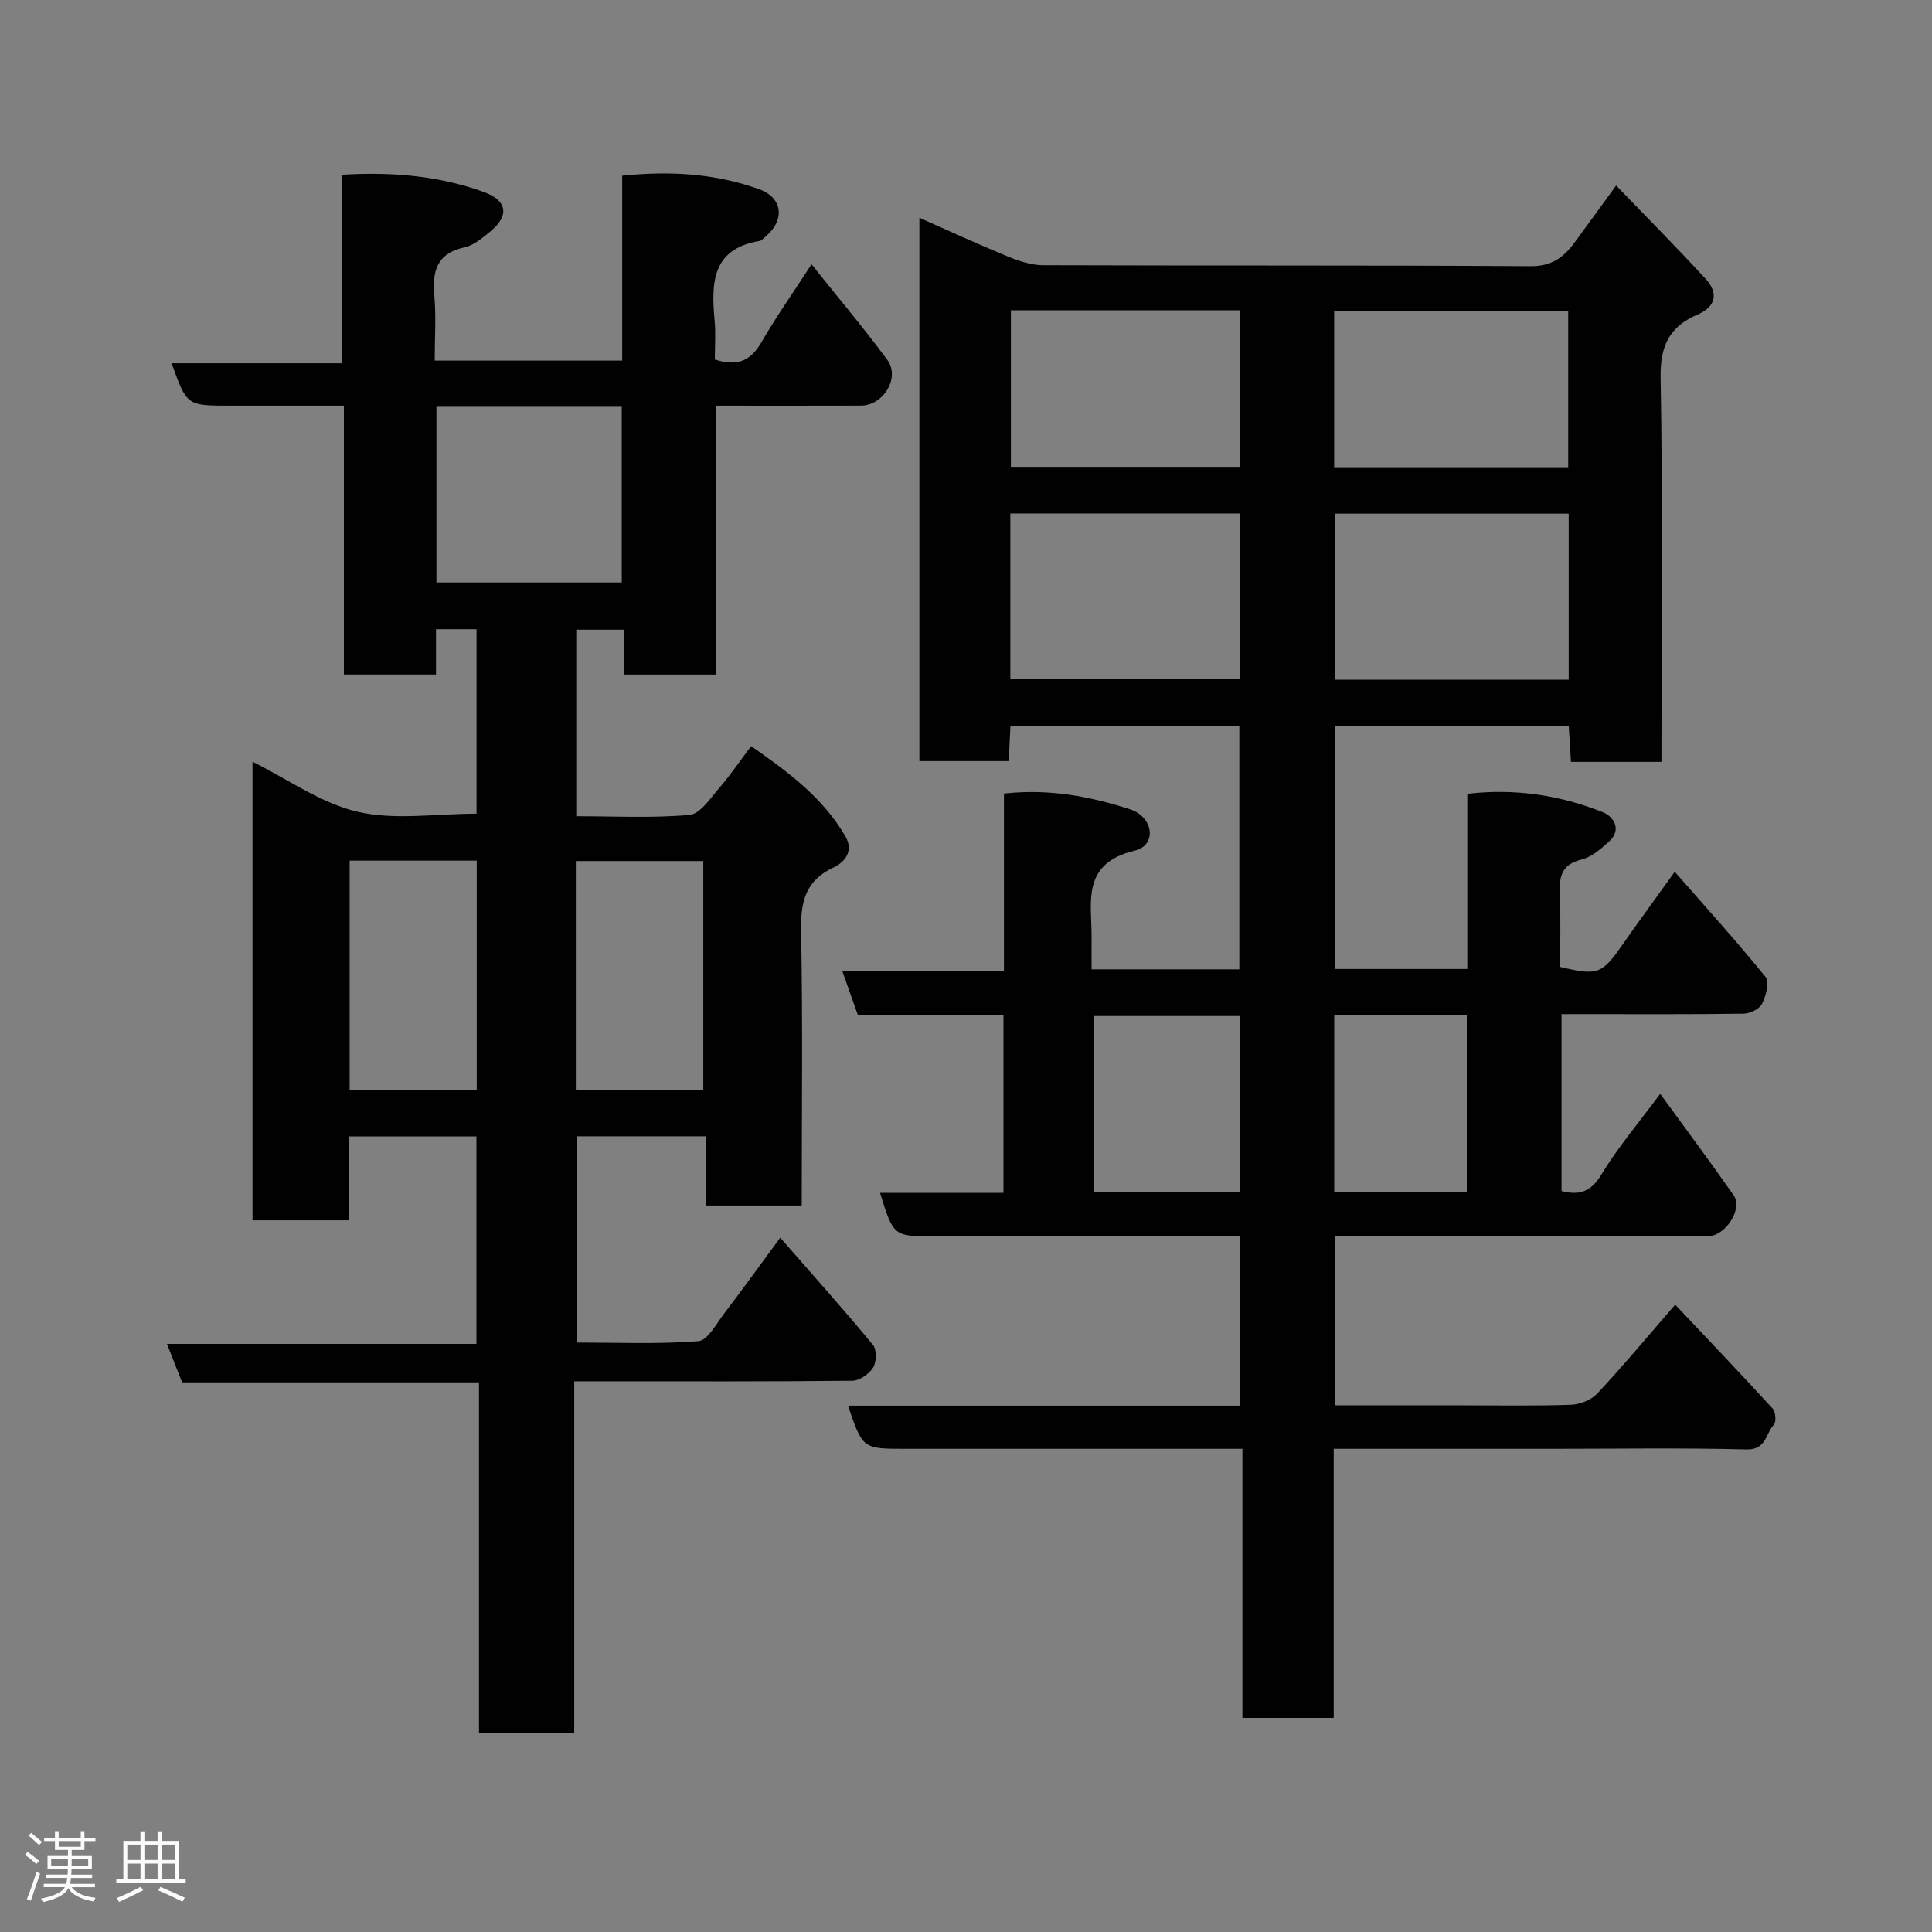 <svg enable-background="new 0 0 400 400" viewBox="0 0 400 400" xmlns="http://www.w3.org/2000/svg"><rect x="0" y="0" width="400" height="400" fill="#808080" stroke="none"/><path d="m5.17 384 .55-.58c.85.61 1.65 1.24 2.4 1.87l-.59.64c-.83-.73-1.62-1.38-2.36-1.93m1.22 9.53-.82-.34c.71-1.76 1.37-3.64 1.98-5.63.24.13.5.25.76.36-.6 1.67-1.24 3.54-1.92 5.61m-.5-13.5.57-.54c.56.44 1.31 1.06 2.26 1.87l-.64.64c-.68-.66-1.41-1.32-2.19-1.97m3.25.46h2.24v-1.36h.77v1.36h4.57v-1.36h.76v1.36h2.28v.69h-2.28v1.84h-2.64v1.26h4.18v2.64h-4.21c0 .45-.02.86-.05 1.21h4.32v.69h-4.38c-.04.34-.1.75-.19 1.22h5.15v.69h-4.82c.87 1.19 2.51 1.92 4.93 2.19-.17.31-.3.57-.37.76-2.77-.49-4.52-1.41-5.26-2.76-.56 1.26-2.3 2.23-5.24 2.9-.12-.24-.26-.48-.43-.72 2.73-.55 4.38-1.34 4.96-2.38h-4.38v-.69h4.65c.1-.38.17-.79.21-1.22h-4.32v-.69h4.4c.03-.34.05-.75.05-1.21h-4.2v-2.64h4.23v-1.26h-2.69v-1.84h-2.24zm1.46 4.46v1.29h3.45c.01-.4.02-.57.01-.53v-.32-.45h-3.46zm1.55-2.59h4.57v-1.19h-4.57zm6.11 2.59h-3.42v.77c-.02.19-.01.37-.02.53h3.44z" fill="#fcfafa"/><path d="m32.63 379.16h.82v1.98h3.54v7.89h1.46v.78h-14.37v-.78h1.46v-7.89h3.54v-1.98h.82v1.98h2.73zm-3.49 11.48.5.73c-1.61.82-3.28 1.63-5 2.41-.13-.27-.28-.55-.44-.82 1.75-.72 3.4-1.49 4.94-2.32m-2.78-5.55h2.73v-3.18h-2.73zm0 3.95h2.73v-3.2h-2.73zm3.54-3.95h2.73v-3.18h-2.73zm0 3.95h2.73v-3.2h-2.73zm7.89 4.68c-1.84-.92-3.51-1.7-5.02-2.32l.45-.73c1.89.8 3.57 1.55 5.04 2.23zm-1.62-11.81h-2.73v3.18h2.73zm-2.73 7.13h2.73v-3.2h-2.73z" fill="#fcfafa"/><g fill="#010102"><path d="m177.64 210.22c-1.14-3.21-2.11-5.94-3.23-9.11h33.45c0-12.44 0-24.5 0-36.81 9.32-1.04 17.81.58 26.06 3.24 4.93 1.59 5.65 7.46 1.05 8.56-11.35 2.72-8.86 10.93-8.97 18.4-.03 1.97 0 3.94 0 6.19h30.59c0-16.57 0-33.29 0-50.36-15.58 0-31.3 0-47.39 0-.12 2.29-.23 4.57-.36 7.25-6.04 0-12.09 0-18.49 0 0-37.13 0-74.37 0-112.49 6.12 2.7 12.06 5.45 18.12 7.94 2.35.97 4.96 1.87 7.45 1.88 33.66.12 67.32-.02 100.98.2 4.3.03 6.8-1.78 9.03-4.81 2.71-3.68 5.38-7.38 8.67-11.89 6.41 6.65 12.63 12.89 18.58 19.38 2.63 2.87 2.09 5.72-1.7 7.33-5.84 2.49-7.79 6.5-7.67 13.06.45 24.65.18 49.32.18 73.98v5.58c-6.43 0-12.36 0-18.74 0-.15-2.4-.3-4.81-.46-7.48-16.09 0-32.03 0-48.39 0v50.36h27.39c0-11.98 0-23.91 0-36.27 9.94-1.15 19.21.28 28.08 3.82 2.17.87 4.03 3.58 1.23 6.1-1.67 1.5-3.59 3.18-5.67 3.69-4.28 1.05-4.65 3.74-4.49 7.35.22 4.97.06 9.96.06 14.88 7.81 1.86 8.66 1.5 12.92-4.61 3.36-4.81 6.84-9.54 10.82-15.09 6.47 7.4 12.85 14.44 18.83 21.82.83 1.03.05 3.91-.77 5.53-.54 1.08-2.49 2.01-3.82 2.03-11.16.16-22.33.09-33.49.09-1.3 0-2.61 0-4.19 0v36.64c3.69.92 6.06.19 8.22-3.38 3.45-5.69 7.81-10.82 12.21-16.76 5.26 7.24 10.34 14.05 15.2 21.01 1.96 2.8-1.66 8.45-5.31 8.47-11.66.05-23.33.02-34.99.02-13.98 0-27.96 0-42.28 0v35h25.37c7.83 0 15.67.15 23.49-.11 1.88-.06 4.23-.99 5.5-2.34 5.28-5.65 10.23-11.6 16.12-18.39 6.98 7.4 13.66 14.38 20.17 21.51.63.69.79 2.79.25 3.36-1.72 1.8-1.53 5.21-5.66 5.1-13.32-.35-26.66-.13-39.99-.13-14.98 0-29.95 0-45.47 0v55.72c-6.47 0-12.41 0-18.9 0 0-18.29 0-36.68 0-55.72-2.3 0-4.07 0-5.83 0-21.33 0-42.66 0-63.99 0-8.81 0-8.81 0-11.84-8.93h81.11c0-11.78 0-23.16 0-35.07-5.23 0-10.35 0-15.46 0-16 0-31.99 0-47.99 0-8.23 0-8.23 0-11.03-9h25.56c0-12.41 0-24.34 0-36.78-10.07.04-20.15.04-30.12.04zm147.14-103.87c-16.44 0-32.47 0-48.38 0v34.38h48.38c0-11.51 0-22.77 0-34.38zm-115.6 34.25h47.55c0-11.66 0-22.92 0-34.29-15.98 0-31.68 0-47.55 0zm67.04-43.86h48.46c0-10.97 0-21.68 0-32.38-16.35 0-32.39 0-48.46 0zm-19.43-32.49c-16.15 0-31.73 0-47.49 0v32.41h47.49c0-10.93 0-21.51 0-32.41zm-.01 146.11c-10.45 0-20.49 0-30.38 0v36.37h30.38c0-12.19 0-24.11 0-36.37zm19.46-.16v36.52h27.44c0-12.32 0-24.36 0-36.52-9.25 0-18.18 0-27.44 0z"/><path d="m118.89 286v72.75c-6.63 0-12.9 0-19.72 0 0-24.06 0-48.11 0-72.54-20.81 0-41.07 0-61.46 0-1.04-2.64-1.96-4.98-3.14-7.97h64.07c0-14.55 0-28.6 0-42.95-8.62 0-17.23 0-26.38 0v17.36c-6.93 0-13.31 0-19.98 0 0-31.47 0-62.88 0-94.94 7.46 3.7 14.26 8.64 21.81 10.37 7.69 1.77 16.11.39 24.57.39 0-12.47 0-25.19 0-38.2-2.64 0-5.25 0-8.39 0v9.38c-6.58 0-12.64 0-19.07 0 0-18.33 0-36.6 0-55.66-8.1 0-15.85 0-23.6 0-8.93 0-8.93 0-12.06-8.78h35.25c0-13.12 0-25.85 0-39.03 10.42-.63 20.13.21 29.45 3.6 4.83 1.76 5.19 4.92 1.33 8.09-1.62 1.33-3.42 2.91-5.36 3.33-5.89 1.27-6.73 5.04-6.27 10.19.36 4.29.06 8.62.06 13.27h38.82c0-12.68 0-25.28 0-38.28 9.89-1.03 19.31-.47 28.36 2.8 4.95 1.79 5.36 6.45 1.28 9.82-.38.31-.75.81-1.18.88-10.01 1.65-10.03 8.84-9.32 16.55.24 2.62.04 5.29.04 7.99 4.39 1.46 7.3.49 9.59-3.47 3.08-5.33 6.64-10.38 10.43-16.23 5.32 6.67 10.72 13.07 15.68 19.78 2.72 3.68-.77 9.46-5.45 9.48-9.82.04-19.65.01-30.02.01v55.67c-6.6 0-12.65 0-19.07 0 0-3.04 0-5.98 0-9.29-3.4 0-6.46 0-9.85 0v38.62c7.91 0 15.73.42 23.45-.27 2.21-.2 4.3-3.45 6.15-5.57 2.24-2.58 4.17-5.44 6.6-8.67 7.71 5.36 14.86 10.66 19.52 18.68 1.83 3.15-.25 5.41-2.44 6.43-5.88 2.75-6.84 7.16-6.73 13.13.36 18.82.13 37.65.13 56.87-6.55 0-12.93 0-19.88 0 0-4.61 0-9.34 0-14.33-9.15 0-17.75 0-26.74 0v42.7c8.36 0 16.82.37 25.21-.28 1.94-.15 3.76-3.64 5.39-5.78 3.77-4.93 7.39-9.98 11.57-15.65 6.73 7.7 13.1 14.83 19.19 22.19.81.98.76 3.51.05 4.68-.81 1.33-2.79 2.73-4.28 2.75-17.16.19-34.33.12-51.49.12-1.79.01-3.59.01-6.12.01zm-28.53-201.78v36.38h38.37c0-12.33 0-24.25 0-36.38-12.86 0-25.45 0-38.37 0zm-17.97 93.97v47.55h26.31c0-15.96 0-31.66 0-47.55-8.89 0-17.48 0-26.31 0zm46.83 47.45h26.39c0-16.06 0-31.76 0-47.37-8.99 0-17.58 0-26.39 0z"/></g></svg>